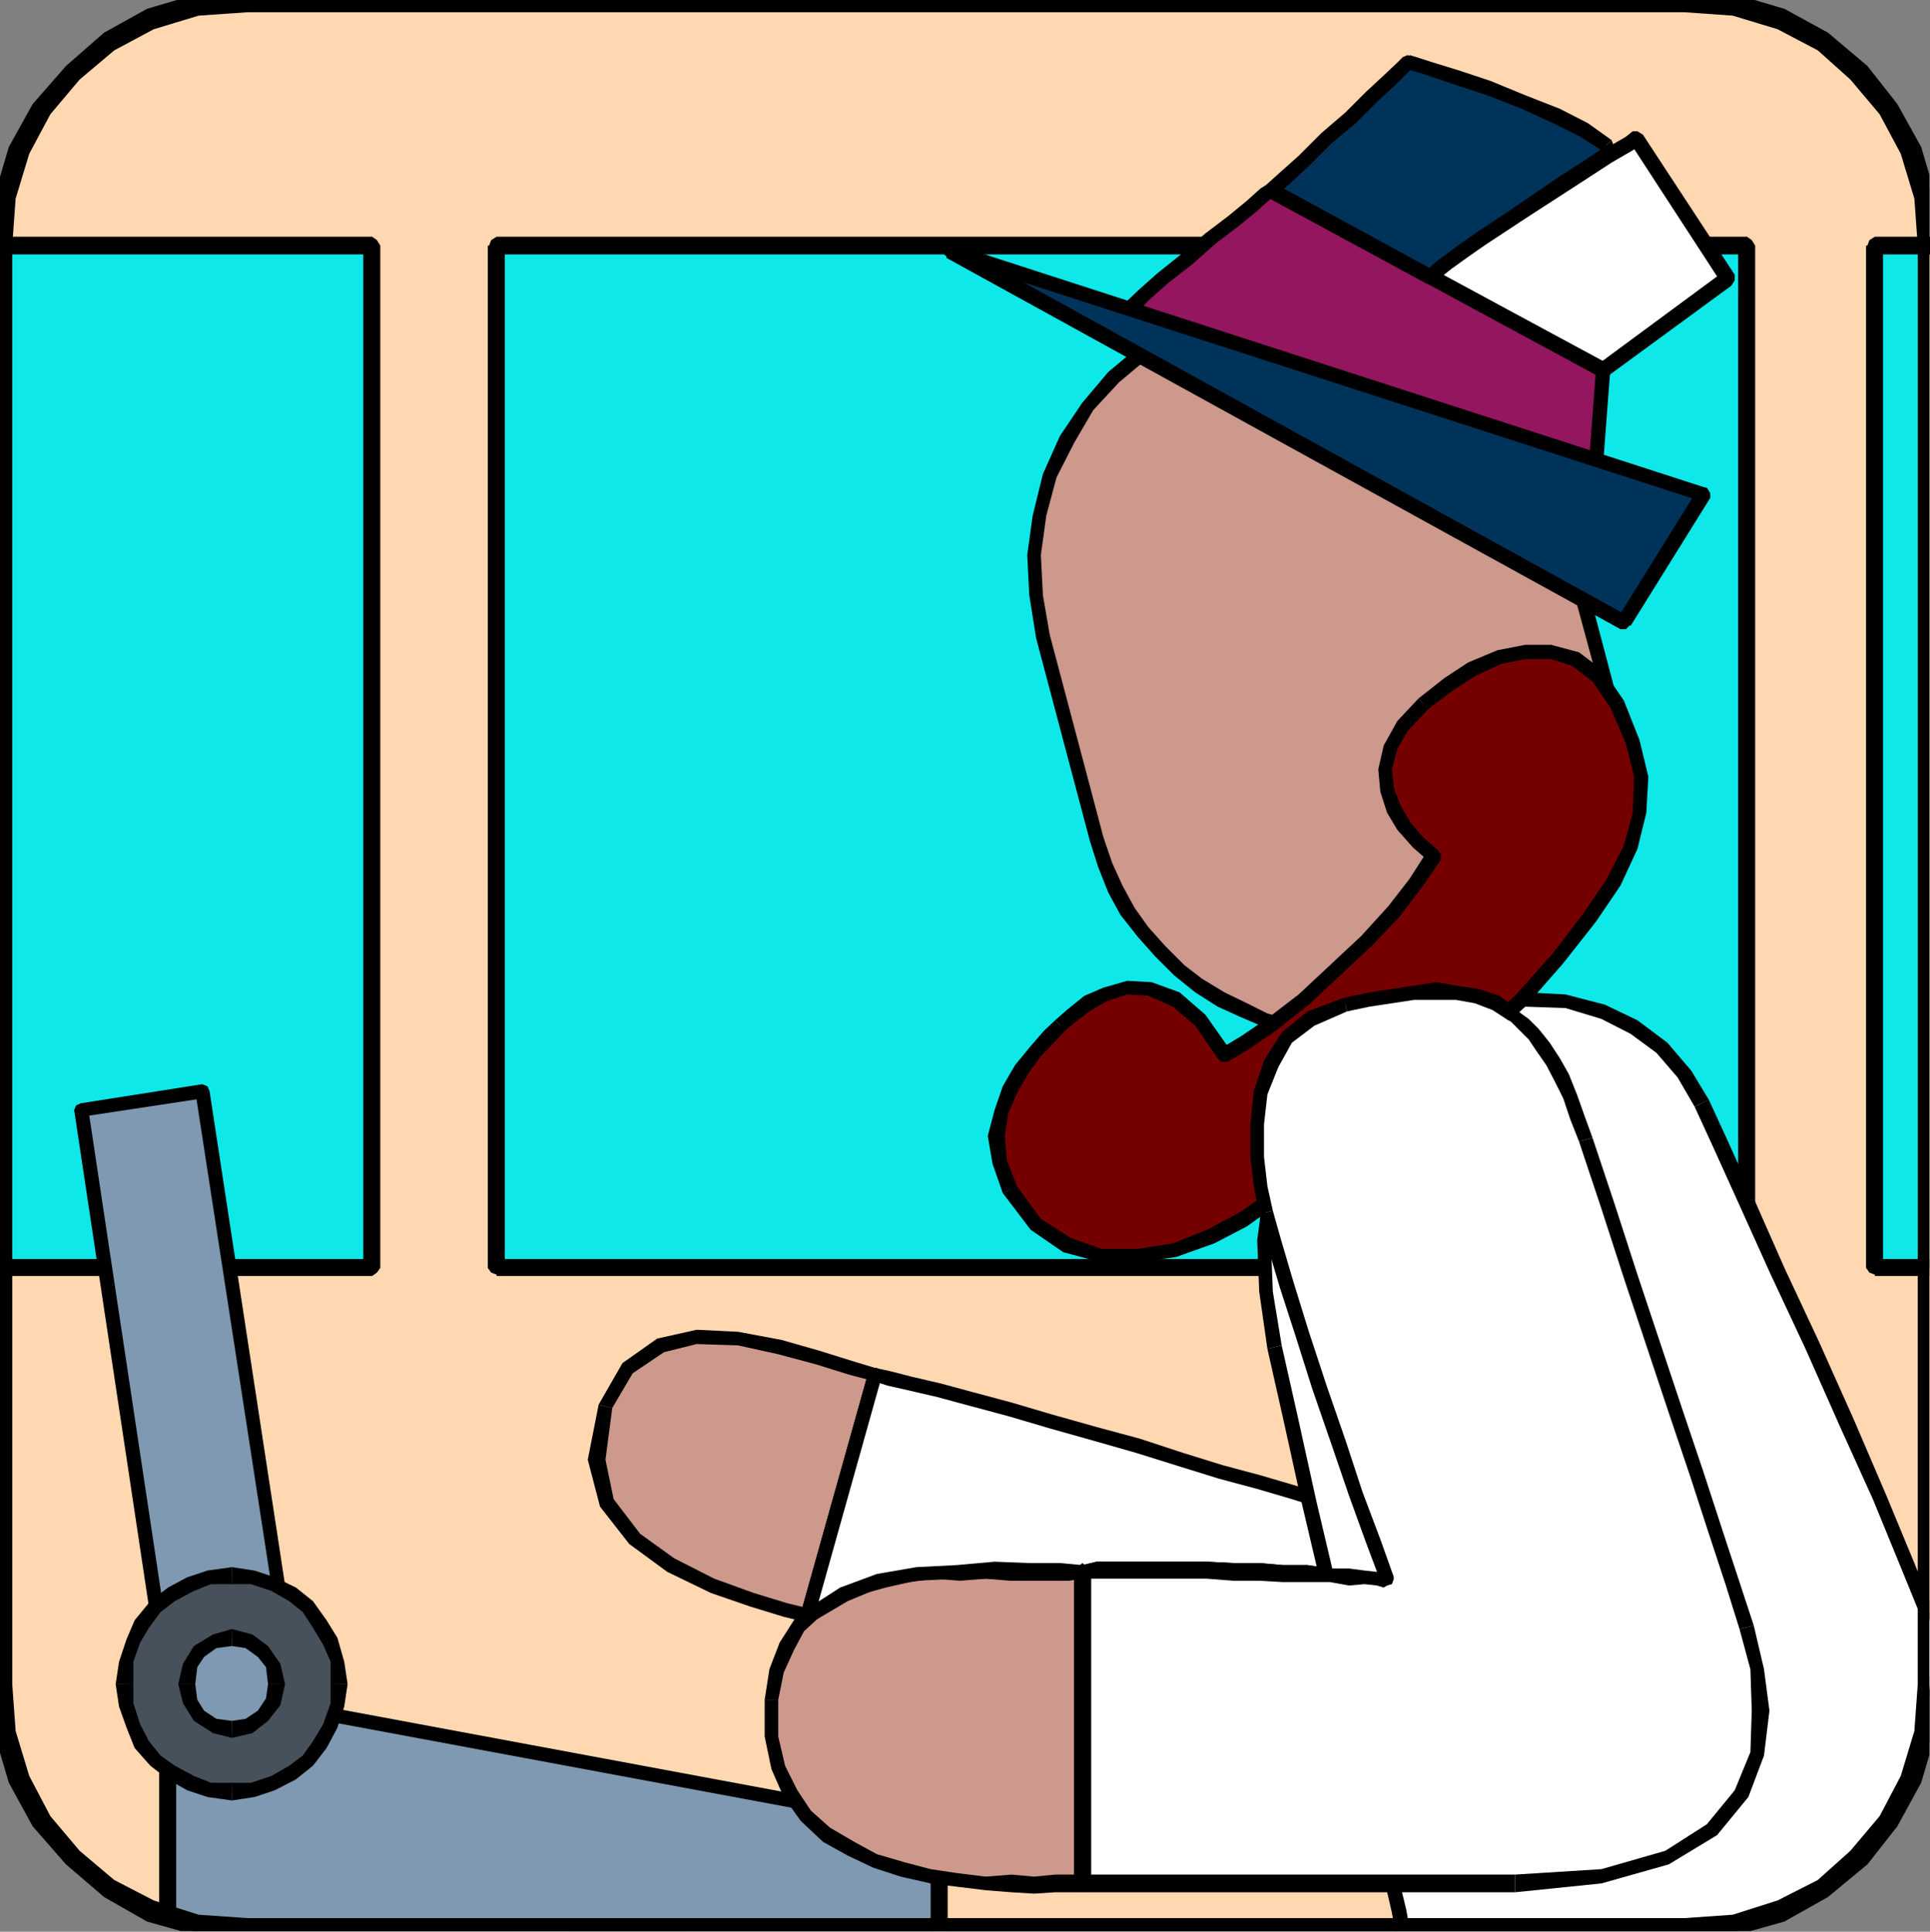 <?xml version="1.0" encoding="UTF-8" standalone="no"?>
<svg
   xmlns:ooo="http://xml.openoffice.org/svg/export"
   xmlns:dc="http://purl.org/dc/elements/1.1/"
   xmlns:cc="http://creativecommons.org/ns#"
   xmlns:rdf="http://www.w3.org/1999/02/22-rdf-syntax-ns#"
   xmlns:svg="http://www.w3.org/2000/svg"
   xmlns="http://www.w3.org/2000/svg"
   xmlns:sodipodi="http://sodipodi.sourceforge.net/DTD/sodipodi-0.dtd"
   xmlns:inkscape="http://www.inkscape.org/namespaces/inkscape"
   version="1.2"
   width="28.37mm"
   height="28.4mm"
   viewBox="0 0 2837 2840"
   preserveAspectRatio="xMidYMid"
   xml:space="preserve"
   id="svg323"
   sodipodi:docname="reporter.svg"
   style="fill-rule:evenodd;stroke-width:28.222;stroke-linejoin:round"
   inkscape:version="0.92.5 (2060ec1f9f, 2020-04-08)"><rect x="0" y="0" width="2837" height="2840" fill="#808080" stroke="none"/><sodipodi:namedview
   pagecolor="#ffffff"
   bordercolor="#666666"
   borderopacity="1"
   objecttolerance="10"
   gridtolerance="10"
   guidetolerance="10"
   inkscape:pageopacity="0"
   inkscape:pageshadow="2"
   inkscape:window-width="664"
   inkscape:window-height="487"
   id="namedview325"
   showgrid="false"
   inkscape:zoom="0.2102413"
   inkscape:cx="53.631497"
   inkscape:cy="53.66929"
   inkscape:window-x="0"
   inkscape:window-y="0"
   inkscape:window-maximized="0"
   inkscape:current-layer="svg323" />
 <defs
   class="ClipPathGroup"
   id="defs8">
  <clipPath
   id="presentation_clip_path"
   clipPathUnits="userSpaceOnUse">
   <rect
   x="0"
   y="0"
   width="21000"
   height="29700"
   id="rect2" />
  </clipPath>
  <clipPath
   id="presentation_clip_path_shrink"
   clipPathUnits="userSpaceOnUse">
   <rect
   x="21"
   y="29"
   width="20958"
   height="29641"
   id="rect5" />
  </clipPath>
 </defs>
 <defs
   class="TextShapeIndex"
   id="defs12">
  <g
   ooo:slide="id1"
   ooo:id-list="id3"
   id="g10" />
 </defs>
 <defs
   class="EmbeddedBulletChars"
   id="defs44">
  <g
   id="bullet-char-template-57356"
   transform="matrix(4.8828125e-4,0,0,-4.8828125e-4,0,0)">
   <path
   d="M 580,1141 1163,571 580,0 -4,571 Z"
   id="path14"
   inkscape:connector-curvature="0" />
  </g>
  <g
   id="bullet-char-template-57354"
   transform="matrix(4.8828125e-4,0,0,-4.8828125e-4,0,0)">
   <path
   d="M 8,1128 H 1137 V 0 H 8 Z"
   id="path17"
   inkscape:connector-curvature="0" />
  </g>
  <g
   id="bullet-char-template-10146"
   transform="matrix(4.8828125e-4,0,0,-4.8828125e-4,0,0)">
   <path
   d="M 174,0 602,739 174,1481 1456,739 Z M 1358,739 309,1346 659,739 Z"
   id="path20"
   inkscape:connector-curvature="0" />
  </g>
  <g
   id="bullet-char-template-10132"
   transform="matrix(4.8828125e-4,0,0,-4.8828125e-4,0,0)">
   <path
   d="M 2015,739 1276,0 H 717 l 543,543 H 174 v 393 h 1086 l -543,545 h 557 z"
   id="path23"
   inkscape:connector-curvature="0" />
  </g>
  <g
   id="bullet-char-template-10007"
   transform="matrix(4.8828125e-4,0,0,-4.8828125e-4,0,0)">
   <path
   d="m 0,-2 c -7,16 -16,29 -25,39 l 381,530 c -94,256 -141,385 -141,387 0,25 13,38 40,38 9,0 21,-2 34,-5 21,4 42,12 65,25 l 27,-13 111,-251 280,301 64,-25 24,25 c 21,-10 41,-24 62,-43 C 886,937 835,863 770,784 769,783 710,716 594,584 L 774,223 c 0,-27 -21,-55 -63,-84 l 16,-20 C 717,90 699,76 672,76 641,76 570,178 457,381 L 164,-76 c -22,-34 -53,-51 -92,-51 -42,0 -63,17 -64,51 -7,9 -10,24 -10,44 0,9 1,19 2,30 z"
   id="path26"
   inkscape:connector-curvature="0" />
  </g>
  <g
   id="bullet-char-template-10004"
   transform="matrix(4.8828125e-4,0,0,-4.8828125e-4,0,0)">
   <path
   d="M 285,-33 C 182,-33 111,30 74,156 52,228 41,333 41,471 c 0,78 14,145 41,201 34,71 87,106 158,106 53,0 88,-31 106,-94 l 23,-176 c 8,-64 28,-97 59,-98 l 735,706 c 11,11 33,17 66,17 42,0 63,-15 63,-46 V 965 c 0,-36 -10,-64 -30,-84 L 442,47 C 390,-6 338,-33 285,-33 Z"
   id="path29"
   inkscape:connector-curvature="0" />
  </g>
  <g
   id="bullet-char-template-9679"
   transform="matrix(4.8828125e-4,0,0,-4.8828125e-4,0,0)">
   <path
   d="M 813,0 C 632,0 489,54 383,161 276,268 223,411 223,592 c 0,181 53,324 160,431 106,107 249,161 430,161 179,0 323,-54 432,-161 108,-107 162,-251 162,-431 0,-180 -54,-324 -162,-431 C 1136,54 992,0 813,0 Z"
   id="path32"
   inkscape:connector-curvature="0" />
  </g>
  <g
   id="bullet-char-template-8226"
   transform="matrix(4.8828125e-4,0,0,-4.8828125e-4,0,0)">
   <path
   d="m 346,457 c -73,0 -137,26 -191,78 -54,51 -81,114 -81,188 0,73 27,136 81,188 54,52 118,78 191,78 73,0 134,-26 185,-79 51,-51 77,-114 77,-187 0,-75 -25,-137 -76,-188 -50,-52 -112,-78 -186,-78 z"
   id="path35"
   inkscape:connector-curvature="0" />
  </g>
  <g
   id="bullet-char-template-8211"
   transform="matrix(4.8828125e-4,0,0,-4.8828125e-4,0,0)">
   <path
   d="M -4,459 H 1135 V 606 H -4 Z"
   id="path38"
   inkscape:connector-curvature="0" />
  </g>
  <g
   id="bullet-char-template-61548"
   transform="matrix(4.8828125e-4,0,0,-4.8828125e-4,0,0)">
   <path
   d="m 173,740 c 0,163 58,303 173,419 116,115 255,173 419,173 163,0 302,-58 418,-173 116,-116 174,-256 174,-419 0,-163 -58,-303 -174,-418 C 1067,206 928,148 765,148 601,148 462,206 346,322 231,437 173,577 173,740 Z"
   id="path41"
   inkscape:connector-curvature="0" />
  </g>
 </defs>
 <g
   id="g49"
   transform="translate(-9081,-13430)">
  <g
   id="id2"
   class="Master_Slide">
   <g
   id="bg-id2"
   class="Background" />
   <g
   id="bo-id2"
   class="BackgroundObjects" />
  </g>
 </g>
 <g
   class="SlideGroup"
   id="g321"
   transform="translate(-9081,-13430)">
  <g
   id="g319">
   <g
   id="container-id1">
    <g
   id="id1"
   class="Slide"
   clip-path="url(#presentation_clip_path)">
     <g
   class="Page"
   id="g315">
      <g
   class="Graphic"
   id="g313">
       <g
   id="id3">
        <rect
   class="BoundingBox"
   x="9081"
   y="13430"
   width="2837"
   height="2840"
   id="rect51"
   style="fill:none;stroke:none" />
        <defs
   id="defs56">
         <clipPath
   id="clip_path_1"
   clipPathUnits="userSpaceOnUse">
          <path
   d="m 9081,13430 h 2836 v 2839 H 9081 Z"
   id="path53"
   inkscape:connector-curvature="0" />
         </clipPath>
        </defs>
        <g
   clip-path="url(#clip_path_1)"
   id="g310">
         <path
   d="m 11918,15906 -8,72 -20,68 -33,61 -43,54 -54,45 -61,33 -68,21 -74,7 H 9445 l -74,-7 -69,-21 -61,-33 -53,-45 -46,-54 -33,-61 -20,-68 -8,-72 v -2115 l 8,-71 20,-69 33,-61 46,-53 53,-46 61,-33 69,-20 74,-8 h 2112 l 74,8 68,20 61,33 54,46 43,53 33,61 20,69 8,71 z"
   id="path58"
   inkscape:connector-curvature="0"
   style="fill:#ffd8b2;stroke:none" />
         <path
   d="m 11557,16280 v 0 l 74,-10 71,-20 63,-33 56,-49 46,-56 33,-63 21,-71 10,-72 h -26 l -5,72 -20,66 -33,58 -41,51 -51,43 -58,33 -66,21 -74,5 v 0 0 l -8,5 -2,7 2,8 z"
   id="path60"
   inkscape:connector-curvature="0"
   style="fill:#000000;stroke:none" />
         <path
   d="m 9445,16280 v 0 h 2112 v -25 H 9445 v 0 0 l -8,5 -3,7 3,8 z"
   id="path62"
   inkscape:connector-curvature="0"
   style="fill:#000000;stroke:none" />
         <path
   d="m 9068,15906 v 0 l 10,72 21,71 33,63 48,56 56,49 64,33 71,20 74,10 v -25 l -74,-5 -66,-21 -59,-33 -51,-43 -43,-51 -33,-58 -20,-66 -5,-72 v 0 0 l -5,-7 -8,-5 -8,5 z"
   id="path64"
   inkscape:connector-curvature="0"
   style="fill:#000000;stroke:none" />
         <path
   d="m 9068,13791 v 0 2115 h 26 v -2115 0 0 l -5,-8 -8,-5 -8,5 z"
   id="path66"
   inkscape:connector-curvature="0"
   style="fill:#000000;stroke:none" />
         <path
   d="m 9445,13417 v 0 l -74,10 -71,21 -64,33 -56,48 -48,56 -33,64 -21,71 -10,71 h 26 l 5,-71 20,-66 33,-59 43,-51 51,-43 59,-33 66,-20 74,-5 v 0 0 l 7,-5 5,-8 -5,-8 z"
   id="path68"
   inkscape:connector-curvature="0"
   style="fill:#000000;stroke:none" />
         <path
   d="m 11557,13417 v 0 H 9445 v 26 h 2112 v 0 0 l 8,-5 5,-8 -5,-8 z"
   id="path70"
   inkscape:connector-curvature="0"
   style="fill:#000000;stroke:none" />
         <path
   d="m 11931,13791 v 0 l -10,-71 -21,-71 -33,-64 -46,-56 -56,-48 -63,-33 -71,-21 -74,-10 v 26 l 74,5 66,20 58,33 51,43 41,51 33,59 20,66 5,71 v 0 0 l 5,8 8,2 8,-2 z"
   id="path72"
   inkscape:connector-curvature="0"
   style="fill:#000000;stroke:none" />
         <path
   d="m 11931,15906 v 0 -2115 h -26 v 2115 0 0 l 5,8 8,3 8,-3 z"
   id="path74"
   inkscape:connector-curvature="0"
   style="fill:#000000;stroke:none" />
         <path
   d="m 11918,15294 v -1503 h -81 v 1503 z"
   id="path76"
   inkscape:connector-curvature="0"
   style="fill:#0fe8e8;stroke:none" />
         <path
   d="m 11918,13804 -13,-13 v 1503 h 26 v -1503 l -13,-13 13,13 -5,-8 -8,-5 -8,5 -5,8 z"
   id="path78"
   inkscape:connector-curvature="0"
   style="fill:#000000;stroke:none" />
         <path
   d="m 11849,13791 -12,13 h 81 v -26 h -81 l -13,13 13,-13 -8,5 -3,8 3,8 8,5 z"
   id="path80"
   inkscape:connector-curvature="0"
   style="fill:#000000;stroke:none" />
         <path
   d="m 11837,15281 12,13 v -1503 h -25 v 1503 l 13,12 -13,-12 5,7 8,3 7,-3 5,-7 z"
   id="path82"
   inkscape:connector-curvature="0"
   style="fill:#000000;stroke:none" />
         <path
   d="m 11905,15294 13,-13 h -81 v 25 h 81 l 13,-12 -13,12 8,-5 5,-7 -5,-8 -8,-5 z"
   id="path84"
   inkscape:connector-curvature="0"
   style="fill:#000000;stroke:none" />
         <path
   d="M 11649,15294 V 13791 H 9811 v 1503 z"
   id="path86"
   inkscape:connector-curvature="0"
   style="fill:#0fe8e8;stroke:none" />
         <path
   d="m 11649,13804 -13,-13 v 1503 h 25 v -1503 l -12,-13 12,13 -5,-8 -7,-5 -8,5 -5,8 z"
   id="path88"
   inkscape:connector-curvature="0"
   style="fill:#000000;stroke:none" />
         <path
   d="m 9823,13791 -12,13 h 1838 v -26 H 9811 l -13,13 13,-13 -8,5 -3,8 3,8 8,5 z"
   id="path90"
   inkscape:connector-curvature="0"
   style="fill:#000000;stroke:none" />
         <path
   d="m 9811,15281 12,13 v -1503 h -25 v 1503 l 13,12 -13,-12 5,7 8,3 7,-3 5,-7 z"
   id="path92"
   inkscape:connector-curvature="0"
   style="fill:#000000;stroke:none" />
         <path
   d="m 11636,15294 13,-13 H 9811 v 25 h 1838 l 12,-12 -12,12 7,-5 5,-7 -5,-8 -7,-5 z"
   id="path94"
   inkscape:connector-curvature="0"
   style="fill:#000000;stroke:none" />
         <path
   d="m 9628,15294 v -1503 h -547 v 1503 z"
   id="path96"
   inkscape:connector-curvature="0"
   style="fill:#0fe8e8;stroke:none" />
         <path
   d="m 9628,13804 -13,-13 v 1503 h 25 v -1503 l -12,-13 12,13 -5,-8 -7,-5 -8,5 -5,8 z"
   id="path98"
   inkscape:connector-curvature="0"
   style="fill:#000000;stroke:none" />
         <path
   d="m 9094,13791 -13,13 h 547 v -26 h -547 l -13,13 13,-13 -8,5 -2,8 2,8 8,5 z"
   id="path100"
   inkscape:connector-curvature="0"
   style="fill:#000000;stroke:none" />
         <path
   d="m 9081,15281 13,13 v -1503 h -26 v 1503 l 13,12 -13,-12 5,7 8,3 8,-3 5,-7 z"
   id="path102"
   inkscape:connector-curvature="0"
   style="fill:#000000;stroke:none" />
         <path
   d="m 9615,15294 13,-13 h -547 v 25 h 547 l 12,-12 -12,12 7,-5 5,-7 -5,-8 -7,-5 z"
   id="path104"
   inkscape:connector-curvature="0"
   style="fill:#000000;stroke:none" />
         <path
   d="m 9378,15034 130,844 -180,28 -128,-844 z"
   id="path106"
   inkscape:connector-curvature="0"
   style="fill:#7f99b2;stroke:none" />
         <path
   d="m 9508,15889 10,-11 -129,-844 h -21 l 130,844 10,-10 -10,10 2,8 8,3 8,-3 2,-8 z"
   id="path108"
   inkscape:connector-curvature="0"
   style="fill:#000000;stroke:none" />
         <path
   d="m 9317,15906 11,11 180,-28 v -21 l -180,28 10,10 -10,-10 -8,3 -3,7 3,8 8,3 z"
   id="path110"
   inkscape:connector-curvature="0"
   style="fill:#000000;stroke:none" />
         <path
   d="m 9200,15052 -10,10 127,844 h 21 l -127,-844 -11,10 11,-10 -3,-7 -8,-3 -7,3 -3,7 z"
   id="path112"
   inkscape:connector-curvature="0"
   style="fill:#000000;stroke:none" />
         <path
   d="m 9389,15034 -11,-10 -178,28 v 20 l 178,-27 -10,-11 10,11 8,-3 3,-8 -3,-7 -8,-3 z"
   id="path114"
   inkscape:connector-curvature="0"
   style="fill:#000000;stroke:none" />
         <path
   d="m 9445,16267 h -16 l -15,-2 h -15 l -13,-3 -15,-2 -13,-3 -15,-5 -13,-2 -2,-3 v -341 l 1133,211 v 153 z"
   id="path116"
   inkscape:connector-curvature="0"
   style="fill:#7f99b2;stroke:none" />
         <path
   d="m 9323,16257 5,3 12,2 16,5 15,3 15,3 13,2 h 15 l 15,3 16,2 v -25 l -16,2 -15,-2 h -15 l -13,-3 -15,-2 -10,-3 -16,-5 -12,-3 5,3 -5,-3 -8,3 -5,5 3,8 5,5 z"
   id="path118"
   inkscape:connector-curvature="0"
   style="fill:#000000;stroke:none" />
         <path
   d="m 9315,16247 5,8 3,2 15,-15 -3,-3 5,8 -5,-8 -7,-2 -8,2 -3,8 3,8 z"
   id="path120"
   inkscape:connector-curvature="0"
   style="fill:#000000;stroke:none" />
         <path
   d="m 9328,15896 -13,10 v 341 h 25 v -341 l -12,11 12,-11 -5,-7 -7,-5 -8,5 -5,7 z"
   id="path122"
   inkscape:connector-curvature="0"
   style="fill:#000000;stroke:none" />
         <path
   d="m 10474,16117 -13,-10 -1133,-211 v 21 l 1133,211 -12,-11 12,11 8,-3 3,-8 -3,-7 -8,-3 z"
   id="path124"
   inkscape:connector-curvature="0"
   style="fill:#000000;stroke:none" />
         <path
   d="m 10461,16283 13,-13 v -153 h -25 v 153 l 12,-13 -12,13 5,8 7,2 8,-2 5,-8 z"
   id="path126"
   inkscape:connector-curvature="0"
   style="fill:#000000;stroke:none" />
         <path
   d="m 9445,16280 v 0 l 1016,3 v -26 l -1016,-2 v 0 0 l -8,5 -3,7 3,8 z"
   id="path128"
   inkscape:connector-curvature="0"
   style="fill:#000000;stroke:none" />
         <path
   d="m 9422,16064 30,-2 31,-11 28,-15 22,-18 18,-23 16,-28 10,-30 2,-31 -2,-33 -10,-30 -16,-26 -18,-25 -22,-18 -28,-15 -31,-10 -30,-3 -33,3 -28,10 -28,15 -23,18 -21,25 -12,26 -10,30 -3,33 3,31 10,30 12,28 21,23 23,18 28,15 28,11 z"
   id="path130"
   inkscape:connector-curvature="0"
   style="fill:#47515b;stroke:none" />
         <path
   d="m 9567,15906 v 0 28 l -11,31 -15,25 -15,21 -20,15 -26,15 -30,10 h -28 v 26 l 33,-5 30,-10 31,-16 25,-20 20,-26 16,-30 10,-31 5,-33 v 0 z"
   id="path132"
   inkscape:connector-curvature="0"
   style="fill:#000000;stroke:none" />
         <path
   d="m 9422,15759 v 0 h 28 l 30,10 26,15 20,16 15,23 15,25 11,25 v 33 h 25 l -5,-33 -10,-35 -16,-26 -20,-28 -25,-20 -31,-15 -30,-10 -33,-5 v 0 z"
   id="path134"
   inkscape:connector-curvature="0"
   style="fill:#000000;stroke:none" />
         <path
   d="m 9277,15906 v 0 -33 l 10,-28 13,-22 17,-23 21,-16 28,-15 25,-10 h 31 v -25 l -36,5 -30,10 -28,15 -26,20 -23,28 -12,28 -11,33 -5,33 v 0 z"
   id="path136"
   inkscape:connector-curvature="0"
   style="fill:#000000;stroke:none" />
         <path
   d="m 9422,16051 v 0 h -31 l -25,-10 -28,-15 -21,-15 -17,-21 -13,-25 -10,-31 v -28 h -26 l 5,33 11,31 12,30 23,26 26,20 28,16 30,10 36,5 v 0 z"
   id="path138"
   inkscape:connector-curvature="0"
   style="fill:#000000;stroke:none" />
         <path
   d="m 9422,15973 25,-6 20,-15 16,-20 5,-26 -5,-28 -16,-20 -20,-15 -25,-5 -26,5 -23,15 -12,20 -5,28 5,26 12,20 23,15 z"
   id="path140"
   inkscape:connector-curvature="0"
   style="fill:#7f99b2;stroke:none" />
         <path
   d="m 9475,15906 v 0 l -3,21 -12,18 -18,12 -20,3 v 25 l 30,-7 23,-18 18,-23 7,-31 v 0 z"
   id="path142"
   inkscape:connector-curvature="0"
   style="fill:#000000;stroke:none" />
         <path
   d="m 9422,15850 v 0 l 20,3 18,13 12,15 3,25 h 25 l -7,-30 -18,-26 -23,-17 -30,-8 v 0 z"
   id="path144"
   inkscape:connector-curvature="0"
   style="fill:#000000;stroke:none" />
         <path
   d="m 9368,15906 v 0 l 3,-25 10,-15 18,-13 23,-3 v -25 l -28,8 -28,17 -16,26 -7,30 v 0 z"
   id="path146"
   inkscape:connector-curvature="0"
   style="fill:#000000;stroke:none" />
         <path
   d="m 9422,15960 v 0 l -23,-3 -18,-12 -10,-16 -3,-23 h -25 l 7,28 16,26 28,18 28,7 v 0 z"
   id="path148"
   inkscape:connector-curvature="0"
   style="fill:#000000;stroke:none" />
         <path
   d="m 11404,14297 44,163 12,79 -2,76 -18,74 -30,66 -46,61 -54,53 -66,41 -73,28 -39,7 -40,5 h -38 l -38,-2 -39,-8 -35,-10 -33,-15 -33,-15 -33,-21 -28,-23 -28,-28 -26,-28 -23,-30 -17,-33 -16,-36 -12,-38 -79,-297 -10,-61 -3,-59 8,-58 15,-59 25,-53 31,-49 38,-43 46,-38 23,-13 23,-12 28,-10 28,-11 30,-7 31,-5 30,-3 33,-2 31,2 30,3 31,5 28,7 28,8 25,13 20,15 21,15 20,21 23,22 23,26 28,35 25,41 28,54 26,66 z"
   id="path150"
   inkscape:connector-curvature="0"
   style="fill:#cc998c;stroke:none" />
         <path
   d="m 11458,14457 v 0 l -43,-163 -21,6 44,162 v 0 0 l 5,5 7,3 5,-5 z"
   id="path152"
   inkscape:connector-curvature="0"
   style="fill:#000000;stroke:none" />
         <path
   d="m 11173,14948 v 0 l 76,-28 69,-43 53,-54 49,-63 30,-69 18,-76 3,-76 -13,-82 -20,5 12,77 -2,76 -18,71 -31,64 -43,58 -53,53 -64,39 -71,28 v 0 z"
   id="path154"
   inkscape:connector-curvature="0"
   style="fill:#000000;stroke:none" />
         <path
   d="m 10683,14666 v 0 l 12,38 15,38 18,33 26,33 25,28 28,28 31,25 33,21 33,15 35,15 36,10 41,8 38,5 38,-2 40,-5 41,-8 -5,-20 -36,7 -40,5 -38,-2 h -38 l -36,-8 -36,-10 -30,-15 -33,-16 -33,-20 -26,-20 -28,-28 -25,-28 -20,-28 -18,-33 -15,-33 -13,-38 v 0 0 l -5,-8 h -8 l -5,5 z"
   id="path156"
   inkscape:connector-curvature="0"
   style="fill:#000000;stroke:none" />
         <path
   d="m 10604,14368 v 0 l 79,298 20,-5 -79,-298 v 0 0 l -5,-8 h -8 l -5,6 z"
   id="path158"
   inkscape:connector-curvature="0"
   style="fill:#000000;stroke:none" />
         <path
   d="m 10759,13936 v 0 l -49,41 -38,45 -33,49 -25,56 -15,61 -8,58 3,59 10,63 20,-5 -10,-58 -3,-59 8,-58 15,-56 26,-51 28,-48 38,-41 43,-36 v 0 0 l 5,-5 v -10 l -8,-5 z"
   id="path160"
   inkscape:connector-curvature="0"
   style="fill:#000000;stroke:none" />
         <path
   d="m 11211,13944 v 0 l -23,-16 -20,-17 -28,-13 -28,-8 -28,-7 -33,-6 -30,-2 -31,-5 -33,5 -30,2 -33,6 -31,7 -28,10 -30,11 -23,12 -23,13 10,20 23,-12 23,-13 25,-10 28,-10 31,-8 28,-5 30,-3 h 33 31 l 30,3 28,5 28,8 28,7 23,13 20,13 18,15 v 0 z"
   id="path162"
   inkscape:connector-curvature="0"
   style="fill:#000000;stroke:none" />
         <path
   d="m 11415,14294 v 0 l -28,-81 -26,-69 -28,-53 -25,-41 -31,-38 -22,-25 -23,-23 -21,-20 -15,15 20,20 23,23 23,25 26,34 25,40 28,54 25,63 28,82 v 0 0 l 5,5 8,2 5,-5 z"
   id="path164"
   inkscape:connector-curvature="0"
   style="fill:#000000;stroke:none" />
         <path
   d="m 10268,15805 -33,-8 -48,-15 -59,-21 -61,-30 -53,-38 -41,-54 -15,-63 13,-79 33,-56 48,-33 53,-13 61,3 61,13 56,15 49,15 35,10 z"
   id="path166"
   inkscape:connector-curvature="0"
   style="fill:#cc998c;stroke:none" />
         <path
   d="m 9961,15495 v 0 l -16,81 18,69 43,55 56,41 64,31 58,20 49,15 33,8 5,-20 -33,-8 -49,-15 -58,-21 -59,-30 -50,-36 -39,-51 -12,-58 10,-76 v 0 z"
   id="path168"
   inkscape:connector-curvature="0"
   style="fill:#000000;stroke:none" />
         <path
   d="m 10377,15454 -10,-13 -33,-10 -48,-15 -56,-16 -64,-12 -61,-3 -58,13 -51,36 -35,61 20,5 30,-51 46,-31 48,-12 61,2 59,13 56,15 48,15 38,10 -10,-12 10,12 8,-2 2,-8 -2,-7 -8,-3 z"
   id="path170"
   inkscape:connector-curvature="0"
   style="fill:#000000;stroke:none" />
         <path
   d="m 10266,15815 12,-8 99,-353 -20,-5 -99,353 13,-7 -13,7 3,8 5,5 7,-3 5,-5 z"
   id="path172"
   inkscape:connector-curvature="0"
   style="fill:#000000;stroke:none" />
         <path
   d="m 10672,16199 h -17 -23 l -31,2 -33,-2 h -38 l -41,-5 -40,-5 -41,-11 -41,-12 -35,-18 -36,-20 -30,-28 -23,-33 -18,-39 -10,-45 v -54 l 7,-43 16,-36 17,-30 26,-23 30,-18 33,-15 36,-10 38,-8 36,-5 h 38 l 38,-2 36,2 h 33 28 25 20 z"
   id="path174"
   inkscape:connector-curvature="0"
   style="fill:#cc998c;stroke:none" />
         <path
   d="m 10205,15929 v 0 54 l 10,48 18,41 25,35 33,31 36,20 38,18 40,13 44,10 40,5 41,5 38,3 33,2 31,-2 h 23 17 v -26 h -17 -23 l -31,3 -33,-3 -38,3 -41,-5 -40,-6 -38,-10 -41,-12 -33,-18 -36,-21 -28,-25 -20,-30 -18,-36 -10,-43 v -54 0 z"
   id="path176"
   inkscape:connector-curvature="0"
   style="fill:#000000;stroke:none" />
         <path
   d="m 10685,15741 -13,-10 -20,-3 h -25 -28 -33 l -36,-2 -38,2 -38,3 -36,5 -41,8 -35,10 -36,15 -30,18 -28,25 -21,33 -15,39 -7,45 h 20 l 8,-40 15,-33 15,-28 23,-21 30,-18 31,-15 36,-10 35,-8 36,-5 38,3 38,-3 36,3 h 33 28 25 l 20,-3 -12,-10 12,10 8,-2 3,-8 -3,-7 -8,-3 z"
   id="path178"
   inkscape:connector-curvature="0"
   style="fill:#000000;stroke:none" />
         <path
   d="m 10672,16212 13,-13 v -458 h -25 v 458 l 12,-13 -12,13 5,7 7,3 8,-3 5,-7 z"
   id="path180"
   inkscape:connector-curvature="0"
   style="fill:#000000;stroke:none" />
         <path
   d="m 11183,13837 26,-21 40,-30 51,-33 51,-33 51,-33 43,-28 31,-18 10,-8 135,206 -183,135 z"
   id="path182"
   inkscape:connector-curvature="0"
   style="fill:#ffffff;stroke:none" />
         <path
   d="m 11496,13628 -15,-5 -10,8 -31,18 -43,28 -51,33 -51,33 -51,33 -43,33 -25,20 15,15 25,-20 39,-28 50,-33 51,-33 51,-33 43,-28 31,-18 10,-7 -15,-6 15,6 5,-6 v -10 l -8,-5 h -7 z"
   id="path184"
   inkscape:connector-curvature="0"
   style="fill:#000000;stroke:none" />
         <path
   d="m 11626,13850 5,-16 -135,-206 -20,10 134,206 5,-15 -5,15 5,6 h 11 l 5,-8 v -8 z"
   id="path186"
   inkscape:connector-curvature="0"
   style="fill:#000000;stroke:none" />
         <path
   d="m 11432,13984 h 11 l 183,-134 -11,-21 -183,135 h 11 -11 l -5,5 v 8 l 8,7 h 8 z"
   id="path188"
   inkscape:connector-curvature="0"
   style="fill:#000000;stroke:none" />
         <path
   d="m 11176,13829 2,18 254,137 11,-20 -255,-137 3,17 -3,-17 h -7 l -8,5 v 10 l 5,5 z"
   id="path190"
   inkscape:connector-curvature="0"
   style="fill:#000000;stroke:none" />
         <path
   d="m 11176,13829 7,8 v 0 0 0 l 8,7 -3,-17 h -7 l -8,5 v 10 l 5,5 z"
   id="path192"
   inkscape:connector-curvature="0"
   style="fill:#000000;stroke:none" />
         <path
   d="m 11427,14106 -686,-221 20,-20 28,-26 36,-28 35,-30 34,-26 27,-22 21,-18 7,-5 489,264 z"
   id="path194"
   inkscape:connector-curvature="0"
   style="fill:#93165e;stroke:none" />
         <path
   d="m 10733,13877 5,18 687,221 5,-20 -686,-221 5,18 -5,-18 -8,2 -5,6 2,7 5,5 z"
   id="path196"
   inkscape:connector-curvature="0"
   style="fill:#000000;stroke:none" />
         <path
   d="m 10955,13700 -13,2 -8,5 -20,18 -28,23 -33,25 -36,31 -35,28 -28,25 -21,20 16,16 20,-21 28,-25 36,-28 35,-31 33,-25 28,-23 20,-18 8,-5 -13,3 13,-3 3,-7 -3,-8 -8,-2 -7,2 z"
   id="path198"
   inkscape:connector-curvature="0"
   style="fill:#000000;stroke:none" />
         <path
   d="m 11448,13974 -5,-10 -488,-264 -11,20 488,264 -5,-10 5,10 h 8 l 8,-7 v -8 l -5,-5 z"
   id="path200"
   inkscape:connector-curvature="0"
   style="fill:#000000;stroke:none" />
         <path
   d="m 11425,14116 13,-10 10,-132 h -21 l -10,132 13,-10 -13,10 3,8 7,2 8,-2 3,-8 z"
   id="path202"
   inkscape:connector-curvature="0"
   style="fill:#000000;stroke:none" />
         <path
   d="m 11445,13656 -30,21 -36,23 -38,25 -41,28 -38,25 -33,23 -28,21 -18,15 -234,-127 21,-18 28,-26 33,-33 35,-30 31,-31 28,-25 18,-18 7,-7 10,2 26,8 38,12 46,16 51,20 48,20 41,21 33,23 z"
   id="path204"
   inkscape:connector-curvature="0"
   style="fill:#003359;stroke:none" />
         <path
   d="m 11450,13666 5,-5 v -10 l -7,-5 h -8 z"
   id="path206"
   inkscape:connector-curvature="0"
   style="fill:#000000;stroke:none" />
         <path
   d="m 11178,13847 13,-3 18,-15 25,-18 33,-23 38,-25 41,-28 38,-25 36,-23 30,-21 -10,-20 -30,20 -36,23 -38,26 -41,28 -38,25 -33,23 -31,23 -17,15 12,-2 -12,2 -3,8 3,7 7,3 8,-3 z"
   id="path208"
   inkscape:connector-curvature="0"
   style="fill:#000000;stroke:none" />
         <path
   d="m 10942,13702 2,18 234,127 10,-20 -233,-127 2,17 -2,-17 h -8 l -8,5 v 10 l 5,5 z"
   id="path210"
   inkscape:connector-curvature="0"
   style="fill:#000000;stroke:none" />
         <path
   d="m 11153,13511 -10,3 -8,8 -18,17 -28,26 -30,30 -36,31 -33,33 -28,25 -20,18 15,15 20,-17 28,-26 33,-33 36,-30 31,-31 27,-25 18,-18 8,-8 -10,3 10,-3 2,-7 -2,-8 -8,-3 -7,3 z"
   id="path212"
   inkscape:connector-curvature="0"
   style="fill:#000000;stroke:none" />
         <path
   d="m 11450,13636 -35,-25 -41,-21 -51,-20 -51,-21 -45,-15 -39,-12 -25,-8 -10,-3 -5,21 10,2 25,8 38,13 46,15 51,20 46,21 40,20 31,20 z"
   id="path214"
   inkscape:connector-curvature="0"
   style="fill:#000000;stroke:none" />
         <path
   d="m 11435,13651 8,3 7,-3 3,-7 -3,-8 z"
   id="path216"
   inkscape:connector-curvature="0"
   style="fill:#000000;stroke:none" />
         <path
   d="m 10477,13799 991,546 117,-188 z"
   id="path218"
   inkscape:connector-curvature="0"
   style="fill:#003359;stroke:none" />
         <path
   d="m 11458,14340 15,-5 -991,-547 -10,21 991,546 15,-5 -15,5 h 8 l 7,-7 v -8 l -5,-5 z"
   id="path220"
   inkscape:connector-curvature="0"
   style="fill:#000000;stroke:none" />
         <path
   d="m 11582,14167 -7,-15 -117,188 20,10 117,-188 -7,-15 7,15 v -7 l -5,-8 h -10 l -5,5 z"
   id="path222"
   inkscape:connector-curvature="0"
   style="fill:#000000;stroke:none" />
         <path
   d="m 10482,13788 -8,21 1108,358 6,-20 -1109,-359 -7,21 7,-21 -7,3 -6,5 3,8 5,5 z"
   id="path224"
   inkscape:connector-curvature="0"
   style="fill:#000000;stroke:none" />
         <path
   d="m 10268,15805 99,-354 21,5 30,8 43,10 49,13 56,15 61,18 63,18 64,18 63,20 59,18 56,15 51,15 40,13 33,10 21,5 7,3 36,96 h -5 -10 l -18,-2 h -23 l -28,-3 -33,-2 h -36 l -35,-3 h -38 l -39,-2 h -38 -35 -33 -31 -25 l -21,2 h -33 -45 l -51,-2 -56,2 -59,3 -56,10 -50,20 -46,28 z"
   id="path226"
   inkscape:connector-curvature="0"
   style="fill:#ffffff;stroke:none" />
         <path
   d="m 10367,15441 -10,8 -99,353 20,5 99,-353 -10,7 10,-7 -2,-8 -5,-5 h -8 l -5,8 z"
   id="path228"
   inkscape:connector-curvature="0"
   style="fill:#000000;stroke:none" />
         <path
   d="m 11094,15652 -7,-7 -8,-3 -20,-5 -33,-10 -41,-13 -51,-15 -56,-15 -58,-18 -64,-21 -63,-17 -64,-18 -61,-18 -56,-15 -48,-13 -43,-10 -31,-8 -23,-5 v 20 l 18,6 31,7 43,10 48,13 56,15 61,18 64,18 63,18 64,20 58,18 56,15 51,15 41,13 33,10 20,5 8,3 -8,-8 8,8 7,-3 5,-5 v -7 l -7,-5 z"
   id="path230"
   inkscape:connector-curvature="0"
   style="fill:#000000;stroke:none" />
         <path
   d="m 11120,15761 10,-12 -36,-97 -20,5 36,97 10,-13 -10,13 5,5 7,2 5,-5 3,-7 z"
   id="path232"
   inkscape:connector-curvature="0"
   style="fill:#000000;stroke:none" />
         <path
   d="m 10672,15751 v 0 h 21 25 31 33 35 38 l 39,3 h 38 l 35,2 h 36 33 l 28,5 23,-2 18,2 10,3 5,-3 v -20 l -5,-2 -10,2 -18,-2 -23,-3 h -28 l -33,-5 h -36 l -35,-3 h -38 l -39,-2 h -38 -35 -33 -31 -25 l -21,5 v 0 0 l -7,3 -3,7 3,8 z"
   id="path234"
   inkscape:connector-curvature="0"
   style="fill:#000000;stroke:none" />
         <path
   d="m 10278,15812 5,-2 44,-26 48,-20 53,-10 59,-3 h 56 l 51,3 h 45 l 33,-3 v -20 l -33,-3 h -45 l -51,-2 -56,5 -59,3 -58,10 -54,20 -48,31 5,-3 -5,3 -2,7 2,8 8,2 7,-2 z"
   id="path236"
   inkscape:connector-curvature="0"
   style="fill:#000000;stroke:none" />
         <path
   d="m 10258,15802 13,13 7,-3 -5,-20 -7,3 12,12 -12,-12 -5,5 -3,7 5,5 8,3 z"
   id="path238"
   inkscape:connector-curvature="0"
   style="fill:#000000;stroke:none" />
         <path
   d="m 11143,16267 h 414 l 74,-7 68,-21 61,-33 54,-45 43,-54 33,-61 20,-68 8,-72 v -94 l -33,-81 -41,-99 -48,-110 -51,-114 -51,-109 -45,-102 -39,-84 -28,-61 -25,-43 -33,-38 -41,-31 -45,-23 -56,-15 -59,-2 -68,7 -72,23 -68,33 -59,43 -48,51 -33,59 -26,66 -10,71 3,76 13,82 22,101 28,127 33,140 31,143 28,134 23,110 18,73 z"
   id="path240"
   inkscape:connector-curvature="0"
   style="fill:#ffffff;stroke:none" />
         <path
   d="m 11557,16255 v 0 h -414 v 25 h 414 v 0 0 l 8,-5 5,-8 -5,-7 z"
   id="path242"
   inkscape:connector-curvature="0"
   style="fill:#000000;stroke:none" />
         <path
   d="m 11905,15906 v 0 l -5,72 -20,66 -33,58 -41,51 -51,43 -58,33 -66,21 -74,5 v 25 l 74,-10 71,-20 63,-33 56,-49 46,-56 33,-63 21,-71 10,-72 v 0 0 l -5,-7 -8,-5 -8,5 z"
   id="path244"
   inkscape:connector-curvature="0"
   style="fill:#000000;stroke:none" />
         <path
   d="m 11908,15815 -3,-3 v 94 h 26 v -94 l -3,-2 3,2 -5,-7 -8,-5 -8,5 -5,7 z"
   id="path246"
   inkscape:connector-curvature="0"
   style="fill:#000000;stroke:none" />
         <path
   d="m 11572,15057 v 0 l 28,61 38,84 46,102 51,109 51,115 48,106 41,100 33,81 20,-5 -33,-82 -41,-99 -48,-112 -51,-114 -51,-109 -45,-102 -38,-84 -28,-61 v 0 z"
   id="path248"
   inkscape:connector-curvature="0"
   style="fill:#000000;stroke:none" />
         <path
   d="m 11186,14940 v 0 l 71,-23 66,-7 59,2 53,16 43,22 38,28 31,36 25,43 21,-10 -26,-43 -35,-41 -44,-33 -48,-23 -58,-15 -59,-3 -71,8 -71,23 v 0 z"
   id="path250"
   inkscape:connector-curvature="0"
   style="fill:#000000;stroke:none" />
         <path
   d="m 10965,15408 v 0 l -13,-79 -3,-76 11,-69 25,-63 33,-59 46,-48 56,-41 66,-33 -5,-20 -71,33 -61,46 -51,53 -33,59 -26,68 -10,74 3,76 12,84 v 0 z"
   id="path252"
   inkscape:connector-curvature="0"
   style="fill:#000000;stroke:none" />
         <path
   d="m 11143,16255 10,10 -5,-28 -18,-74 -23,-109 -28,-135 -30,-142 -33,-140 -28,-127 -23,-102 -21,5 23,102 28,127 33,140 31,142 28,135 23,109 17,74 5,28 11,10 -11,-10 6,5 7,3 5,-5 3,-8 z"
   id="path254"
   inkscape:connector-curvature="0"
   style="fill:#000000;stroke:none" />
         <path
   d="m 10952,15192 -43,30 -49,26 -53,20 -53,8 h -54 l -51,-15 -45,-31 -38,-51 -16,-40 -5,-39 8,-35 13,-33 17,-31 21,-25 20,-23 15,-15 18,-16 23,-17 25,-13 33,-10 34,2 38,16 35,30 36,51 30,-18 41,-28 46,-35 46,-44 45,-43 41,-43 33,-43 25,-38 -22,-21 -21,-23 -15,-25 -10,-28 -3,-31 8,-33 18,-30 30,-33 36,-28 35,-23 41,-18 38,-7 h 38 l 36,10 33,25 28,41 23,56 12,51 -2,53 -13,51 -25,51 -36,53 -46,59 -55,63 -26,23 -35,33 -46,38 -51,41 -53,43 -54,41 -53,38 z"
   id="path256"
   inkscape:connector-curvature="0"
   style="fill:#750000;stroke:none" />
         <path
   d="m 10555,15184 v 0 l 41,54 48,33 56,15 h 54 l 56,-8 56,-20 48,-25 46,-33 -16,-16 -40,28 -49,26 -50,20 -51,8 h -54 l -45,-16 -44,-28 -35,-48 v 0 z"
   id="path258"
   inkscape:connector-curvature="0"
   style="fill:#000000;stroke:none" />
         <path
   d="m 10632,14930 v 0 l -16,15 -20,23 -23,28 -18,31 -12,35 -10,38 7,41 15,43 21,-10 -15,-38 -3,-36 5,-33 13,-30 18,-31 17,-23 21,-22 15,-16 v 0 z"
   id="path260"
   inkscape:connector-curvature="0"
   style="fill:#000000;stroke:none" />
         <path
   d="m 10876,14971 15,5 -38,-54 -38,-33 -41,-15 -36,-2 -35,10 -28,12 -26,21 -17,15 15,15 18,-15 20,-15 23,-13 30,-10 31,2 36,16 33,28 33,48 15,5 -15,-5 5,5 h 10 l 5,-8 v -7 z"
   id="path262"
   inkscape:connector-curvature="0"
   style="fill:#000000;stroke:none" />
         <path
   d="m 11181,14696 -3,-13 -25,39 -31,40 -40,44 -46,43 -46,43 -43,33 -41,28 -30,18 10,20 30,-18 41,-28 48,-38 46,-43 46,-43 41,-43 35,-46 26,-38 -3,-13 3,13 v -8 l -6,-8 h -10 l -5,5 z"
   id="path264"
   inkscape:connector-curvature="0"
   style="fill:#000000;stroke:none" />
         <path
   d="m 11166,14457 v 0 l -31,33 -20,36 -8,35 3,33 10,31 15,25 23,26 23,20 15,-15 -23,-20 -18,-21 -15,-25 -10,-26 -3,-28 8,-30 15,-26 31,-33 v 0 z"
   id="path266"
   inkscape:connector-curvature="0"
   style="fill:#000000;stroke:none" />
         <path
   d="m 11468,14460 v 0 l -30,-44 -36,-27 -41,-11 h -38 l -41,8 -43,18 -35,23 -38,30 15,15 33,-25 35,-23 39,-18 35,-7 h 38 l 31,10 30,23 26,38 v 0 z"
   id="path268"
   inkscape:connector-curvature="0"
   style="fill:#000000;stroke:none" />
         <path
   d="m 11323,14910 v 0 l 56,-64 48,-61 36,-53 25,-54 13,-53 3,-53 -13,-54 -23,-58 -20,10 23,53 12,49 -2,53 -13,48 -25,49 -36,53 -43,56 -56,63 v 0 0 l -3,8 3,8 8,2 z"
   id="path270"
   inkscape:connector-curvature="0"
   style="fill:#000000;stroke:none" />
         <path
   d="m 10960,15200 -3,2 46,-33 53,-38 56,-43 54,-43 50,-41 46,-38 36,-33 25,-23 -15,-16 -26,23 -35,33 -46,39 -51,40 -53,43 -51,39 -53,38 -46,33 -3,2 3,-2 -5,5 v 8 l 7,7 h 8 z"
   id="path272"
   inkscape:connector-curvature="0"
   style="fill:#000000;stroke:none" />
         <path
   d="m 11305,14922 16,13 15,15 13,18 15,23 13,23 12,28 10,30 13,34 33,99 33,101 33,100 33,99 31,91 28,87 25,76 21,64 15,61 5,61 -5,63 -23,59 -43,53 -66,41 -97,28 -127,10 h -71 -66 -61 -56 -51 -48 -46 -38 -38 -31 -30 -26 -23 -20 -15 -16 v -458 l 21,-2 h 25 31 33 35 38 l 39,2 h 38 l 35,3 h 36 l 33,2 28,3 h 23 l 18,2 h 10 5 l -21,-56 -25,-68 -25,-77 -28,-81 -26,-79 -23,-71 -17,-61 -13,-46 -8,-38 -5,-43 v -48 l 5,-46 15,-43 23,-38 36,-28 51,-21 35,-7 33,-6 33,-5 33,-2 28,2 31,5 28,11 z"
   id="path274"
   inkscape:connector-curvature="0"
   style="fill:#ffffff;stroke:none" />
         <path
   d="m 11422,15103 v 0 l -12,-33 -11,-31 -12,-30 -13,-23 -15,-23 -16,-20 -15,-15 -18,-13 -10,15 13,13 15,15 10,15 16,23 12,23 13,26 10,30 13,33 v 0 z"
   id="path276"
   inkscape:connector-curvature="0"
   style="fill:#000000;stroke:none" />
         <path
   d="m 11659,15820 v 0 l -21,-64 -25,-76 -28,-86 -31,-92 -33,-99 -33,-99 -33,-102 -33,-99 -20,5 33,99 33,102 33,99 33,99 31,92 28,86 25,76 20,64 v 0 z"
   id="path278"
   inkscape:connector-curvature="0"
   style="fill:#000000;stroke:none" />
         <path
   d="m 11308,16212 v 0 l 127,-13 99,-28 71,-43 46,-56 23,-61 8,-66 -8,-61 -15,-64 -21,5 16,59 2,61 -2,61 -23,56 -41,50 -61,39 -94,27 -127,8 v 0 z"
   id="path280"
   inkscape:connector-curvature="0"
   style="fill:#000000;stroke:none" />
         <path
   d="m 10660,16199 12,13 h 16 15 20 23 26 30 31 38 38 46 48 51 56 61 66 71 v -26 h -71 -66 -61 -56 -51 -48 -46 -38 -38 -31 -30 -26 -23 -20 -15 -16 l 13,13 -13,-13 -7,5 -3,8 3,7 7,6 z"
   id="path282"
   inkscape:connector-curvature="0"
   style="fill:#000000;stroke:none" />
         <path
   d="m 10672,15731 -12,10 v 458 h 25 v -458 l -13,10 13,-10 -5,-7 -8,-6 -7,6 -5,7 z"
   id="path284"
   inkscape:connector-curvature="0"
   style="fill:#000000;stroke:none" />
         <path
   d="m 11110,15754 10,-13 -5,-2 -10,2 -18,-2 -23,-3 h -28 l -33,-5 h -36 l -35,-3 h -38 l -39,-2 h -38 -35 -33 -31 -25 l -21,5 v 20 h 21 25 31 33 35 38 l 39,3 h 38 l 35,2 h 36 33 l 28,5 23,-2 18,2 10,3 5,-3 10,-12 -10,12 7,-2 3,-8 -3,-7 -7,-3 z"
   id="path286"
   inkscape:connector-curvature="0"
   style="fill:#000000;stroke:none" />
         <path
   d="m 10932,15215 v 0 l 12,46 18,61 23,71 25,79 28,81 26,76 25,69 21,56 20,-5 -20,-56 -26,-69 -25,-76 -28,-81 -26,-79 -22,-71 -18,-61 -13,-46 v 0 z"
   id="path288"
   inkscape:connector-curvature="0"
   style="fill:#000000;stroke:none" />
         <path
   d="m 11056,14897 v 0 l -53,20 -38,31 -26,41 -15,45 -5,49 v 48 l 5,43 8,41 20,-5 -8,-36 -5,-43 v -48 l 5,-44 16,-40 20,-36 33,-25 48,-21 v 0 z"
   id="path290"
   inkscape:connector-curvature="0"
   style="fill:#000000;stroke:none" />
         <path
   d="m 11310,14915 h 3 l -28,-21 -30,-10 -34,-5 -28,-5 -33,5 -33,5 -33,5 -38,8 5,20 33,-7 33,-5 33,-5 h 33 28 l 28,5 26,10 23,15 h 2 -2 l 7,3 8,-3 3,-8 -3,-7 z"
   id="path292"
   inkscape:connector-curvature="0"
   style="fill:#000000;stroke:none" />
         <path
   d="m 11557,16285 v 0 l 76,-10 71,-20 64,-36 58,-48 44,-56 35,-64 21,-71 10,-74 h -36 l -5,69 -20,66 -31,59 -43,51 -48,43 -59,30 -66,21 -71,5 v 0 0 l -13,5 -5,12 5,13 z"
   id="path294"
   inkscape:connector-curvature="0"
   style="fill:#000000;stroke:none" />
         <path
   d="m 9445,16285 v 0 h 2112 v -35 H 9445 v 0 0 l -13,5 -5,12 5,13 z"
   id="path296"
   inkscape:connector-curvature="0"
   style="fill:#000000;stroke:none" />
         <path
   d="m 9063,15906 v 0 l 10,74 21,71 35,64 49,56 56,48 63,36 71,20 77,10 v -35 l -72,-5 -66,-21 -58,-30 -51,-43 -43,-51 -31,-59 -20,-66 -5,-69 v 0 0 l -5,-12 -13,-5 -13,5 z"
   id="path298"
   inkscape:connector-curvature="0"
   style="fill:#000000;stroke:none" />
         <path
   d="m 9063,13791 v 0 2115 h 36 v -2115 0 0 l -5,-13 -13,-5 -13,5 z"
   id="path300"
   inkscape:connector-curvature="0"
   style="fill:#000000;stroke:none" />
         <path
   d="m 9445,13412 v 0 l -77,10 -71,21 -63,35 -56,49 -49,56 -35,63 -21,71 -10,74 h 36 l 5,-69 20,-66 31,-58 43,-51 51,-43 58,-31 66,-20 72,-5 v 0 0 l 12,-5 5,-13 -5,-13 z"
   id="path302"
   inkscape:connector-curvature="0"
   style="fill:#000000;stroke:none" />
         <path
   d="m 11557,13412 v 0 H 9445 v 36 h 2112 v 0 0 l 13,-5 5,-13 -5,-13 z"
   id="path304"
   inkscape:connector-curvature="0"
   style="fill:#000000;stroke:none" />
         <path
   d="m 11936,13791 v 0 l -10,-74 -21,-71 -35,-63 -44,-56 -58,-49 -64,-35 -71,-21 -76,-10 v 36 l 71,5 66,20 59,31 48,43 43,51 31,58 20,66 5,69 v 0 0 l 5,13 13,5 13,-5 z"
   id="path306"
   inkscape:connector-curvature="0"
   style="fill:#000000;stroke:none" />
         <path
   d="m 11936,15906 v 0 -2115 h -36 v 2115 0 0 l 5,13 13,5 13,-5 z"
   id="path308"
   inkscape:connector-curvature="0"
   style="fill:#000000;stroke:none" />
        </g>
       </g>
      </g>
     </g>
    </g>
   </g>
  </g>
 </g>
</svg>